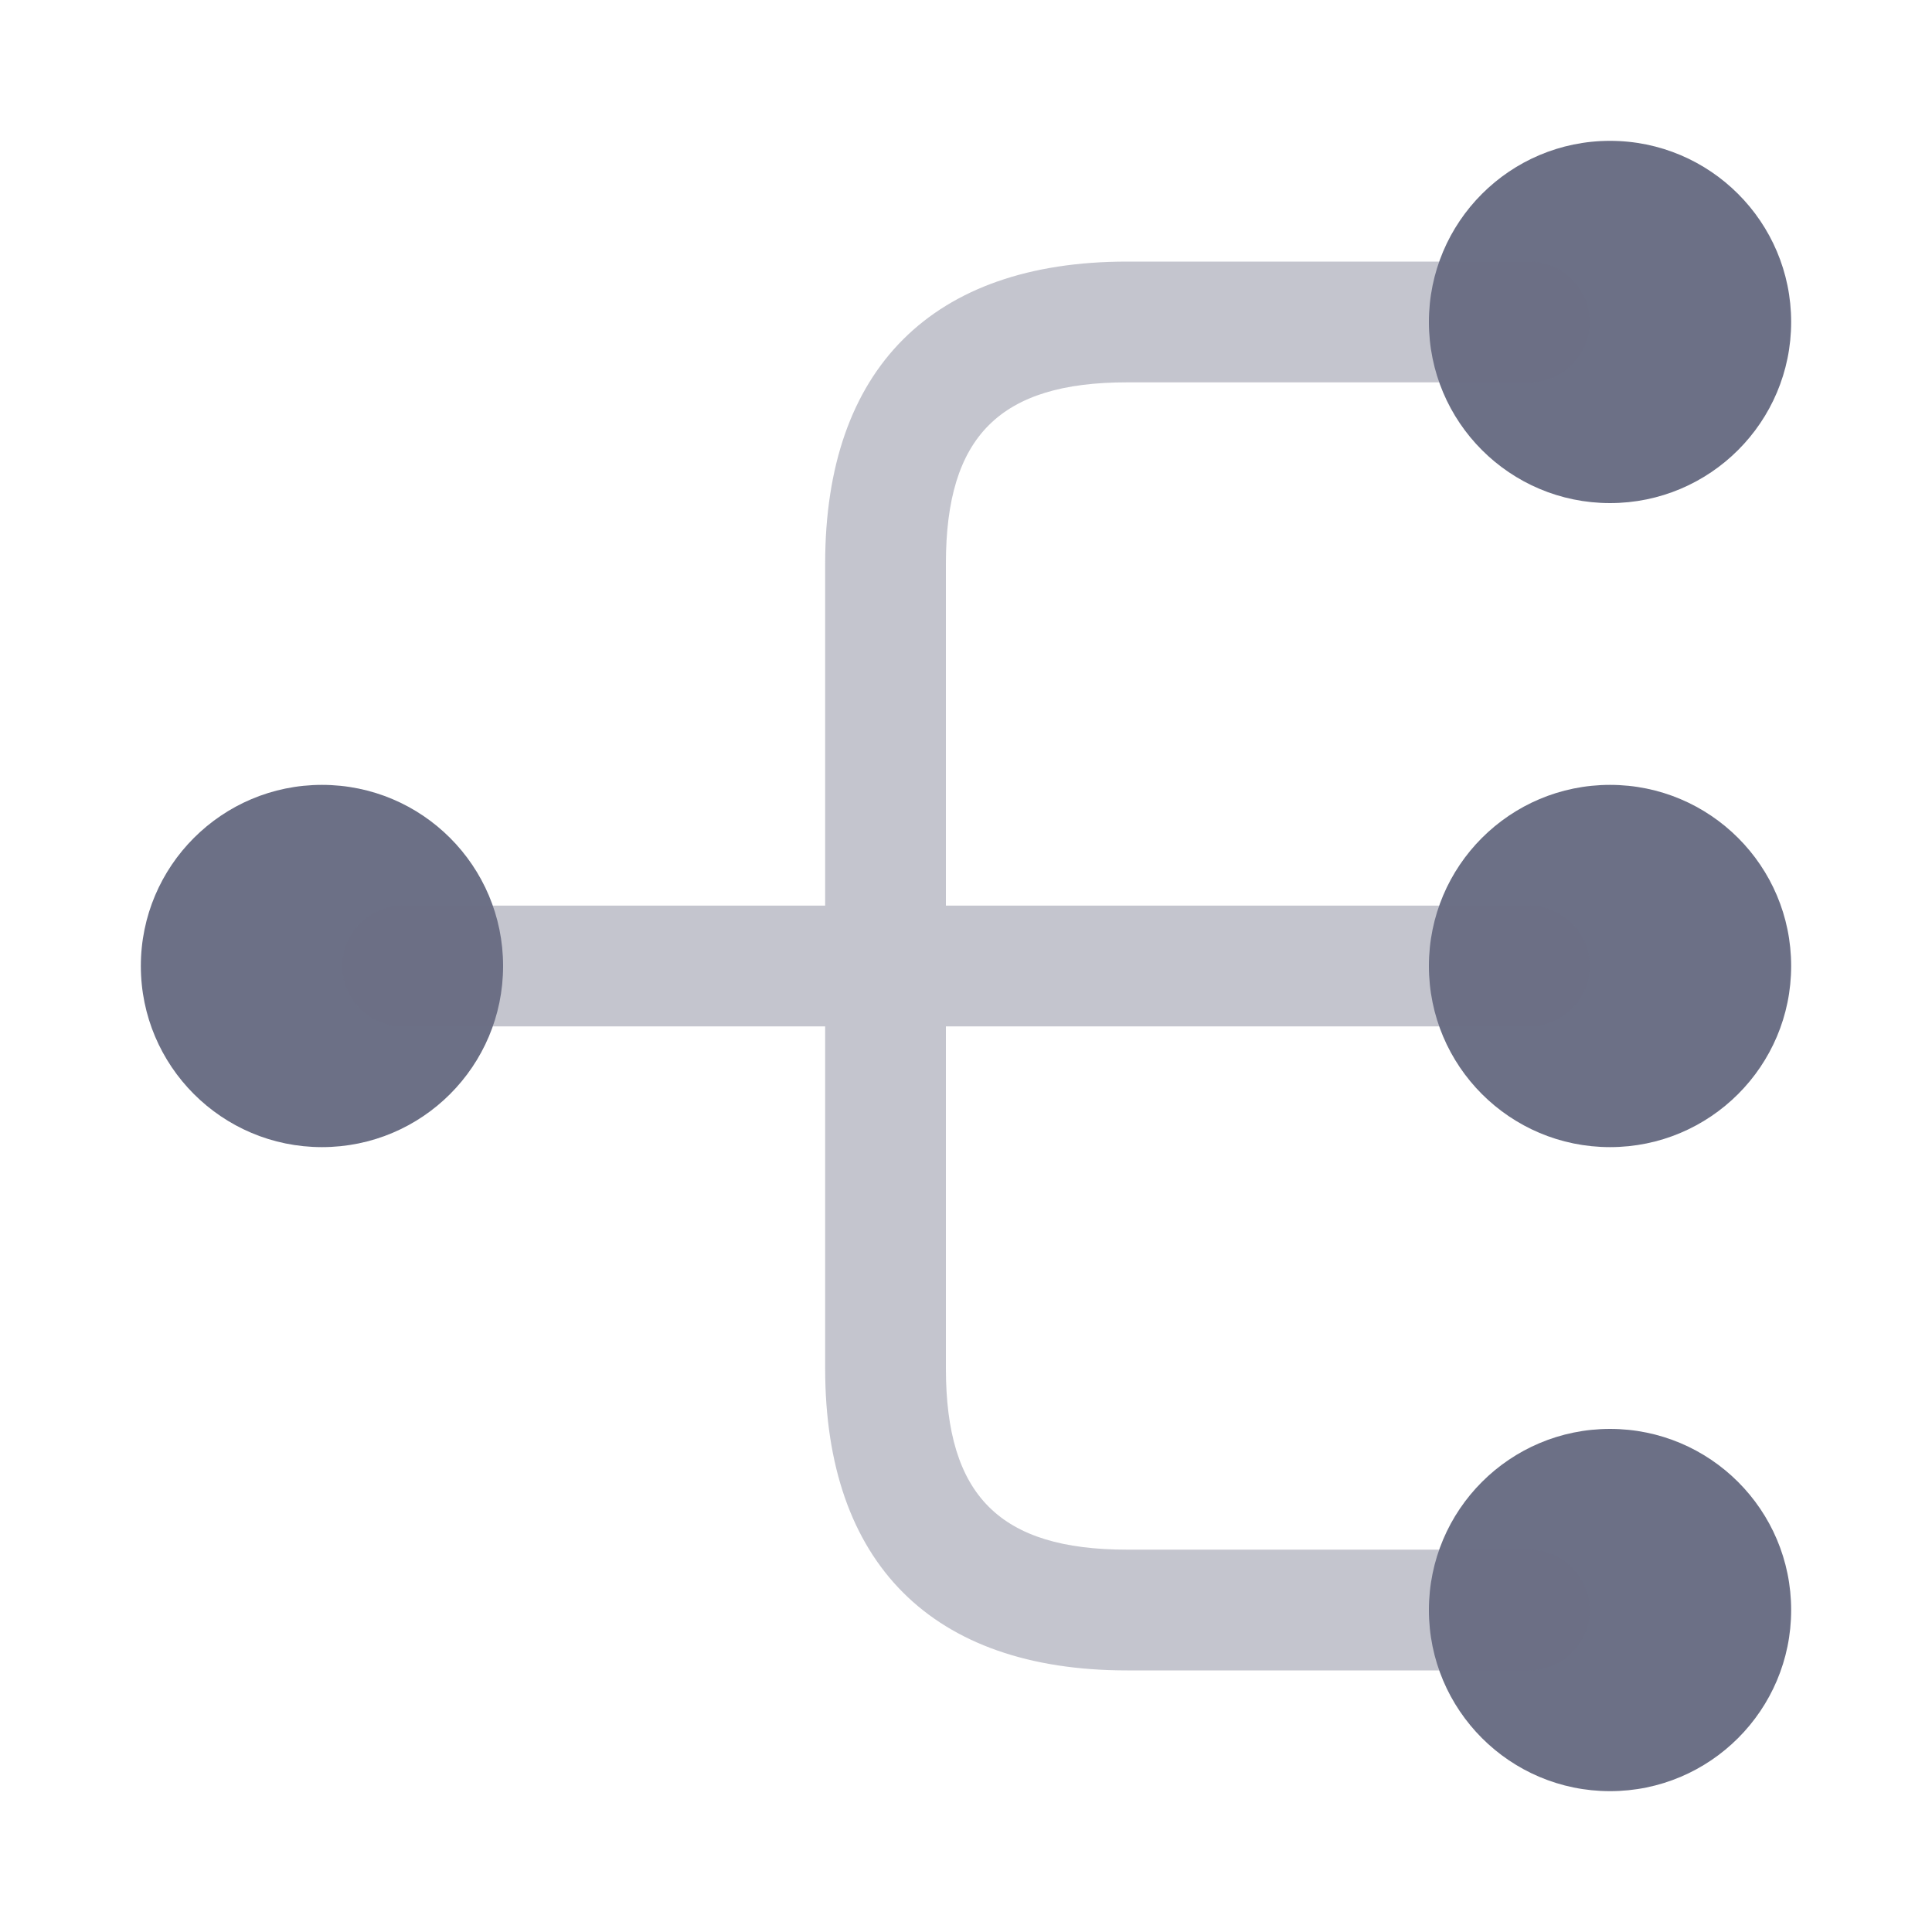 <svg width="20" height="20" viewBox="0 0 20 20" fill="none" xmlns="http://www.w3.org/2000/svg">
<g clip-path="url(#clip0_1_340)">
<path d="M16.667 11.875C17.702 11.875 18.542 11.036 18.542 10C18.542 8.964 17.702 8.125 16.667 8.125C15.631 8.125 14.792 8.964 14.792 10C14.792 11.036 15.631 11.875 16.667 11.875Z" fill="#6C7086"/>
<path d="M16.667 5.208C17.702 5.208 18.542 4.369 18.542 3.333C18.542 2.298 17.702 1.458 16.667 1.458C15.631 1.458 14.792 2.298 14.792 3.333C14.792 4.369 15.631 5.208 16.667 5.208Z" fill="#6C7086"/>
<path d="M16.667 18.542C17.702 18.542 18.542 17.702 18.542 16.667C18.542 15.631 17.702 14.792 16.667 14.792C15.631 14.792 14.792 15.631 14.792 16.667C14.792 17.702 15.631 18.542 16.667 18.542Z" fill="#6C7086"/>
<path d="M3.333 11.875C4.369 11.875 5.208 11.036 5.208 10C5.208 8.964 4.369 8.125 3.333 8.125C2.298 8.125 1.458 8.964 1.458 10C1.458 11.036 2.298 11.875 3.333 11.875Z" fill="#6C7086"/>
<path opacity="0.4" d="M15.833 10.625C16.175 10.625 16.458 10.342 16.458 10C16.458 9.658 16.175 9.375 15.833 9.375H9.792V5.833C9.792 4.517 10.35 3.958 11.667 3.958H15.833C16.175 3.958 16.458 3.675 16.458 3.333C16.458 2.992 16.175 2.708 15.833 2.708H11.667C9.65 2.708 8.542 3.817 8.542 5.833V9.375H4.167C3.825 9.375 3.542 9.658 3.542 10C3.542 10.342 3.825 10.625 4.167 10.625H8.542V14.167C8.542 16.183 9.65 17.292 11.667 17.292H15.833C16.175 17.292 16.458 17.008 16.458 16.667C16.458 16.325 16.175 16.042 15.833 16.042H11.667C10.35 16.042 9.792 15.483 9.792 14.167V10.625H15.833Z" fill="#6C7086"/>
</g>
<defs>
<clipPath id="clip0_1_340">
<rect width="20" height="20" rx="3" fill="white"/>
</clipPath>
</defs>
</svg>
